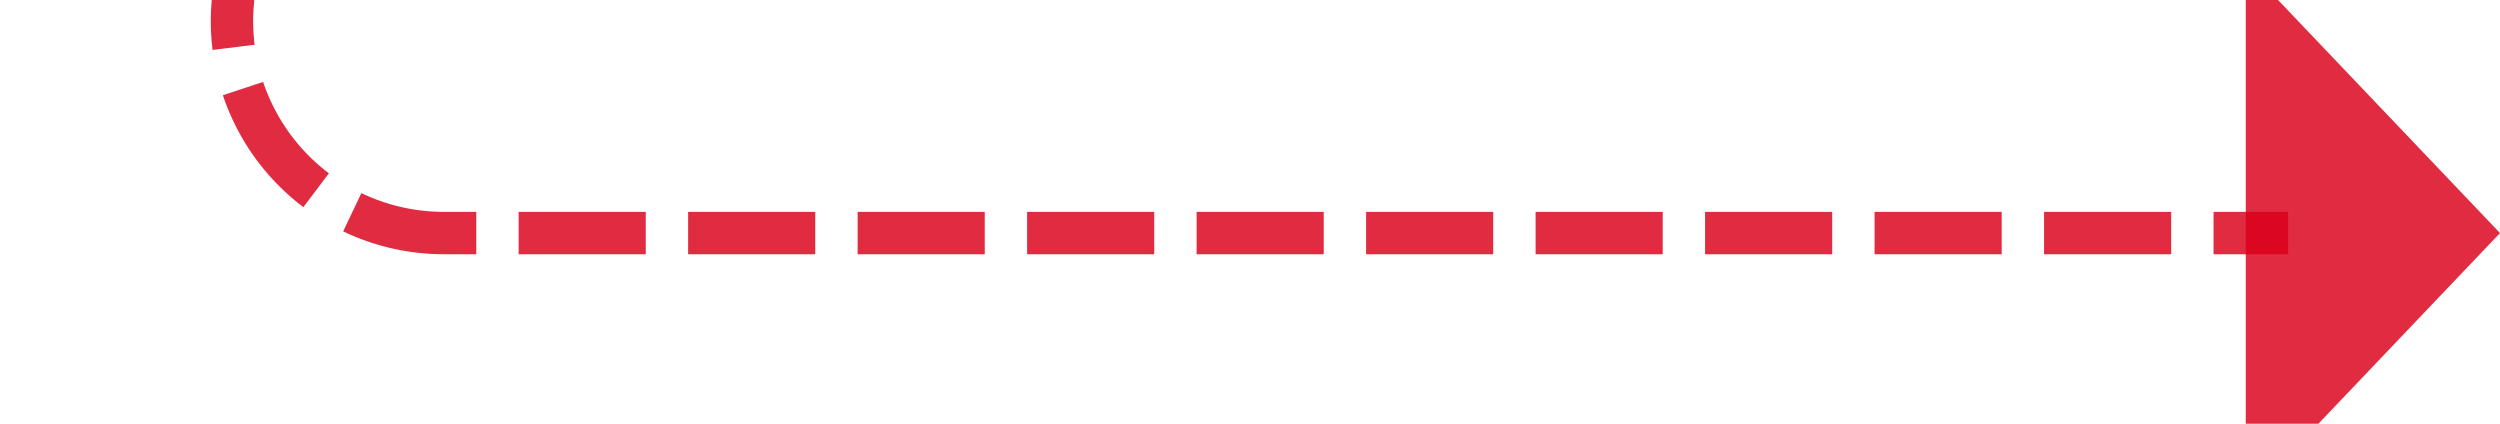 ﻿<?xml version="1.0" encoding="utf-8"?>
<svg version="1.1" xmlns:xlink="http://www.w3.org/1999/xlink" width="59px" height="10px" preserveAspectRatio="xMinYMid meet" viewBox="429 2809  59 8" xmlns="http://www.w3.org/2000/svg">
  <path d="M 382 2780.5  L 429 2780.5  A 5 5 0 0 1 434.5 2785.5 L 434.5 2808  A 5 5 0 0 0 439.5 2813.5 L 483 2813.5  " stroke-width="1" stroke-dasharray="3,1" stroke="#d9001b" fill="none" stroke-opacity="0.831" />
  <path d="M 384 2777.5  A 3 3 0 0 0 381 2780.5 A 3 3 0 0 0 384 2783.5 A 3 3 0 0 0 387 2780.5 A 3 3 0 0 0 384 2777.5 Z M 482 2819.8  L 488 2813.5  L 482 2807.2  L 482 2819.8  Z " fill-rule="nonzero" fill="#d9001b" stroke="none" fill-opacity="0.831" />
</svg>